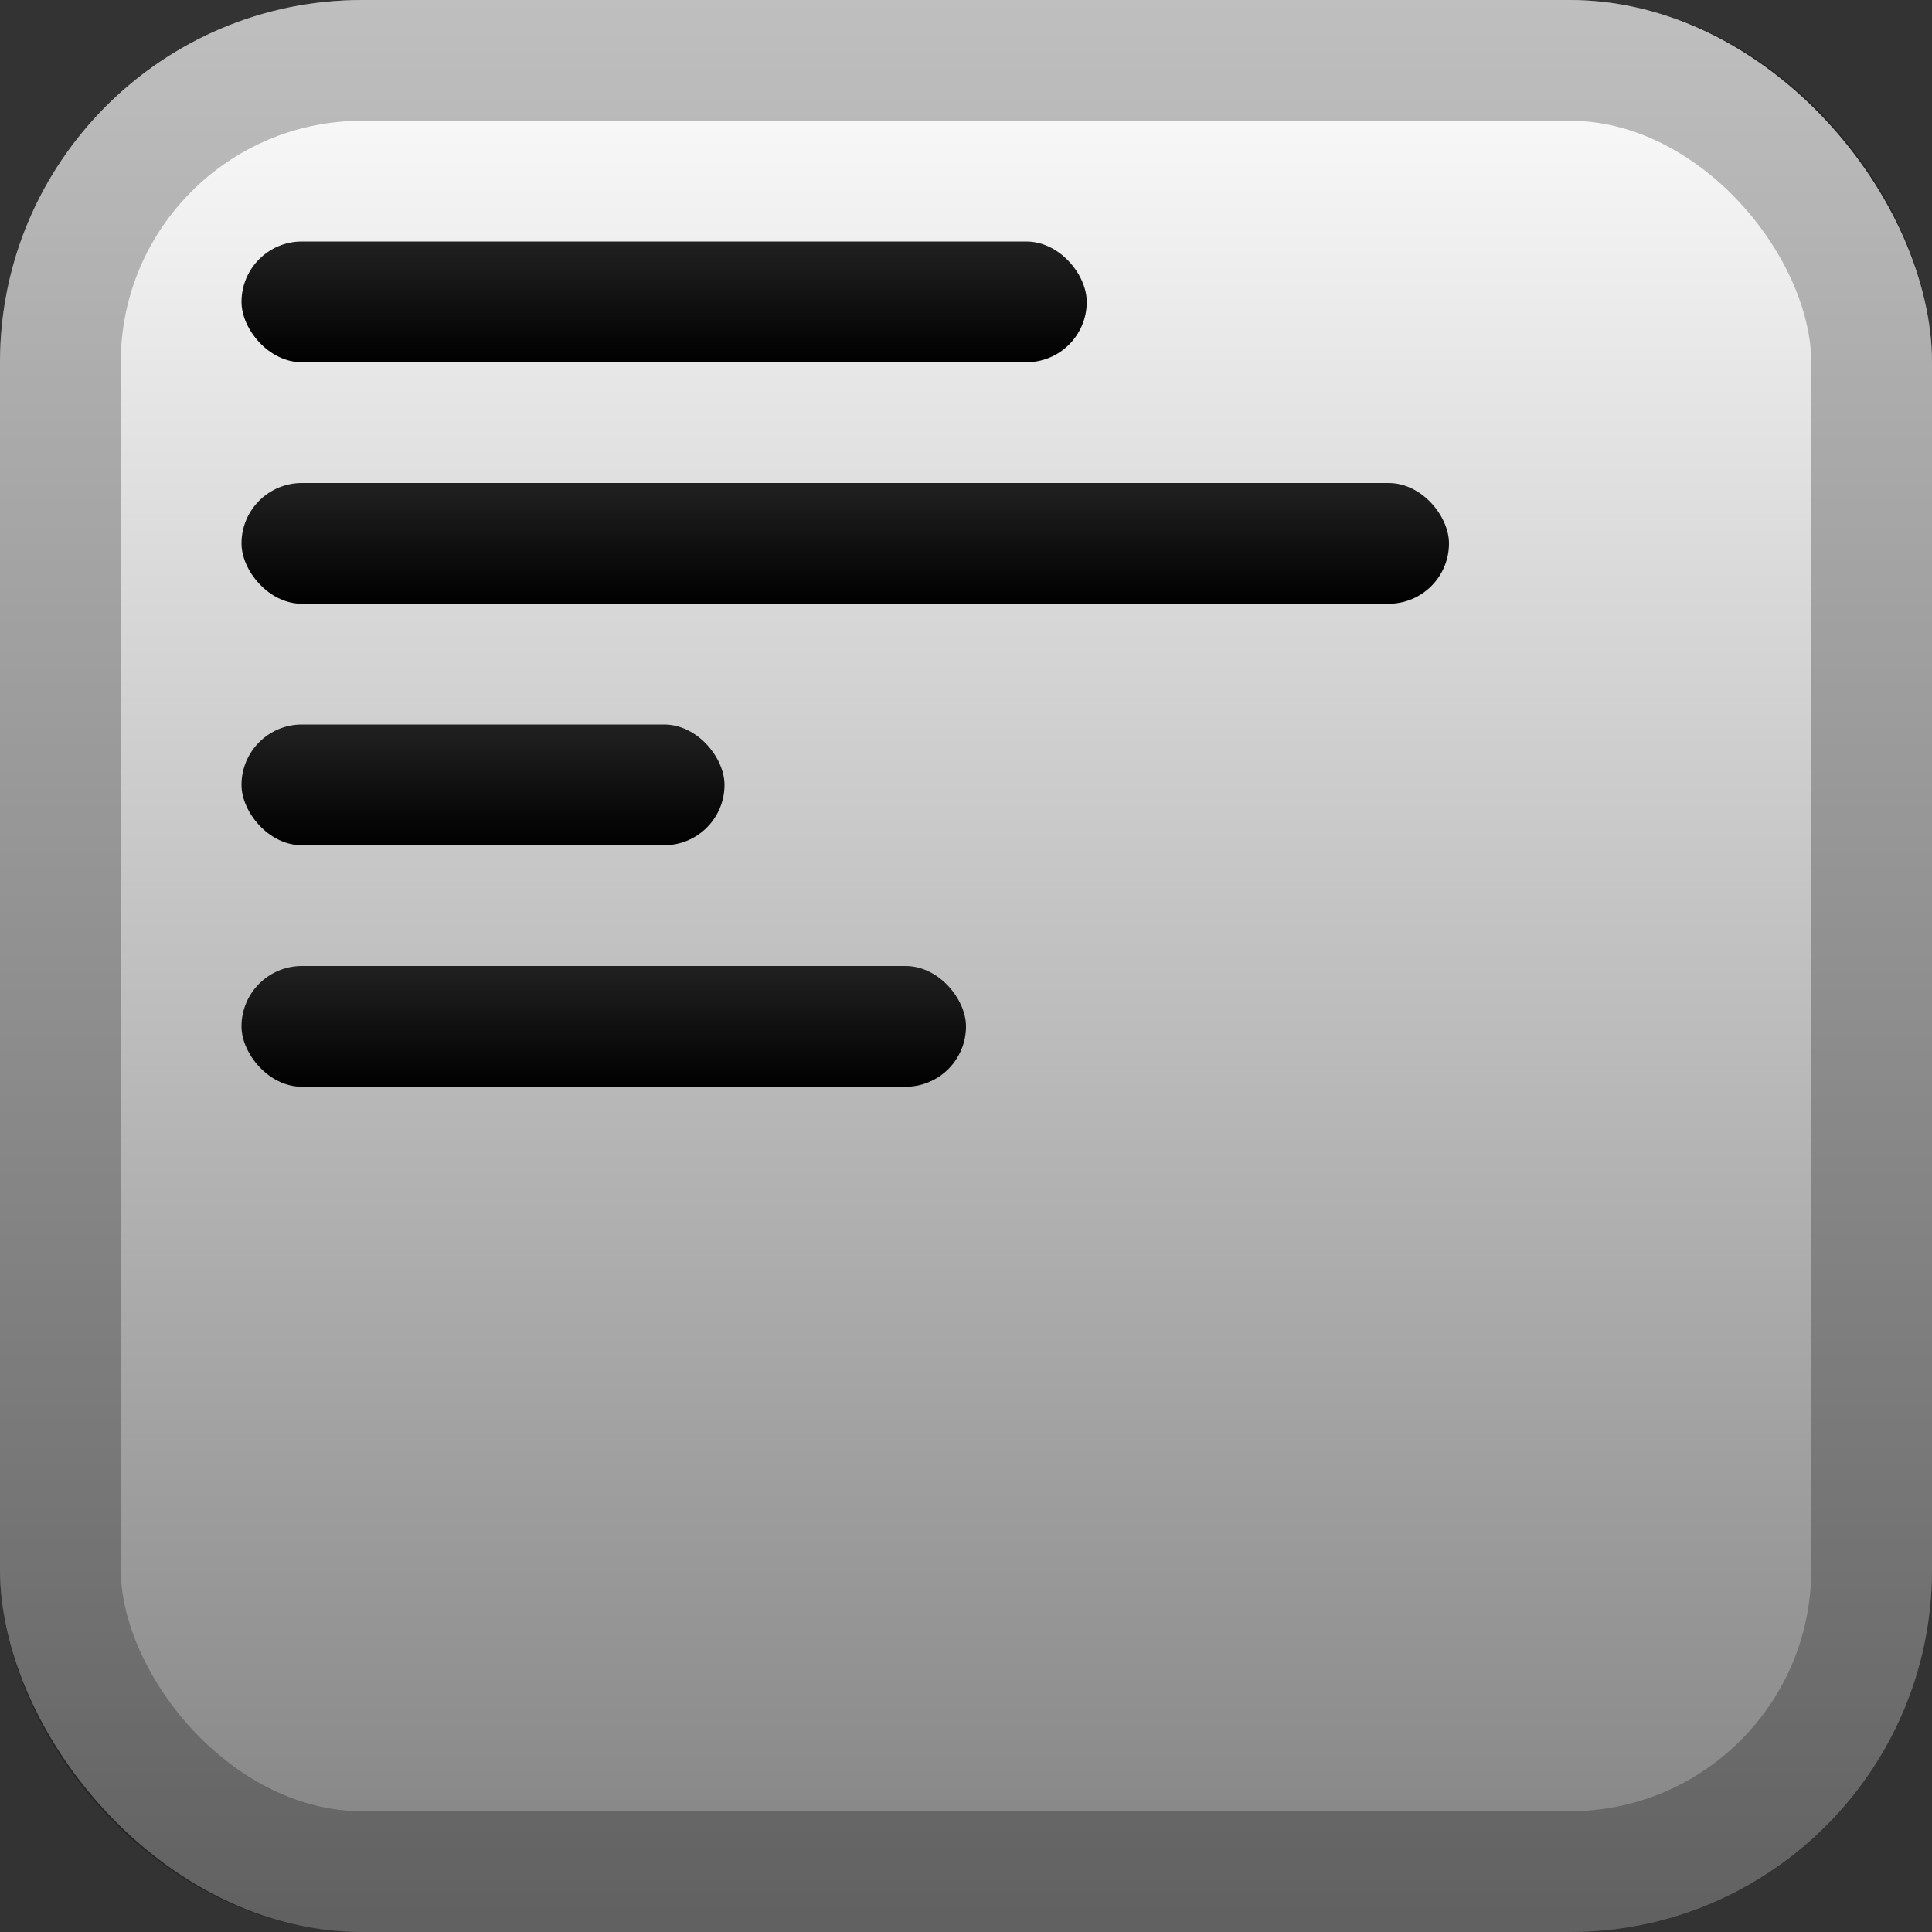 <svg width="128" height="128" viewBox="0 0 128 128" fill="none" xmlns="http://www.w3.org/2000/svg">
<rect x="0" y="0" width="128" height="128" fill="#333333" stroke="none"/>
<rect width="128" height="128" rx="24" fill="url(#paint0_linear_9_16)"/>
<rect x="4" y="4" width="120" height="120" rx="20" stroke="black" stroke-opacity="0.25" stroke-width="8"/>
<rect x="16" y="16" width="56" height="8" rx="4" fill="url(#paint1_linear_9_16)"/>
<rect x="16" y="32" width="80" height="8" rx="4" fill="url(#paint2_linear_9_16)"/>
<rect x="16" y="48" width="32" height="8" rx="4" fill="url(#paint3_linear_9_16)"/>
<rect x="16" y="64" width="48" height="8" rx="4" fill="url(#paint4_linear_9_16)"/>
<defs>
<linearGradient id="paint0_linear_9_16" x1="64" y1="0" x2="64" y2="128" gradientUnits="userSpaceOnUse">
<stop stop-color="white"/>
<stop offset="1" stop-color="#818181"/>
</linearGradient>
<linearGradient id="paint1_linear_9_16" x1="44" y1="16" x2="44" y2="24" gradientUnits="userSpaceOnUse">
<stop stop-color="#212121"/>
<stop offset="1"/>
</linearGradient>
<linearGradient id="paint2_linear_9_16" x1="56" y1="32" x2="56" y2="40" gradientUnits="userSpaceOnUse">
<stop stop-color="#212121"/>
<stop offset="1"/>
</linearGradient>
<linearGradient id="paint3_linear_9_16" x1="32" y1="48" x2="32" y2="56" gradientUnits="userSpaceOnUse">
<stop stop-color="#212121"/>
<stop offset="1"/>
</linearGradient>
<linearGradient id="paint4_linear_9_16" x1="40" y1="64" x2="40" y2="72" gradientUnits="userSpaceOnUse">
<stop stop-color="#212121"/>
<stop offset="1"/>
</linearGradient>
</defs>
</svg>

